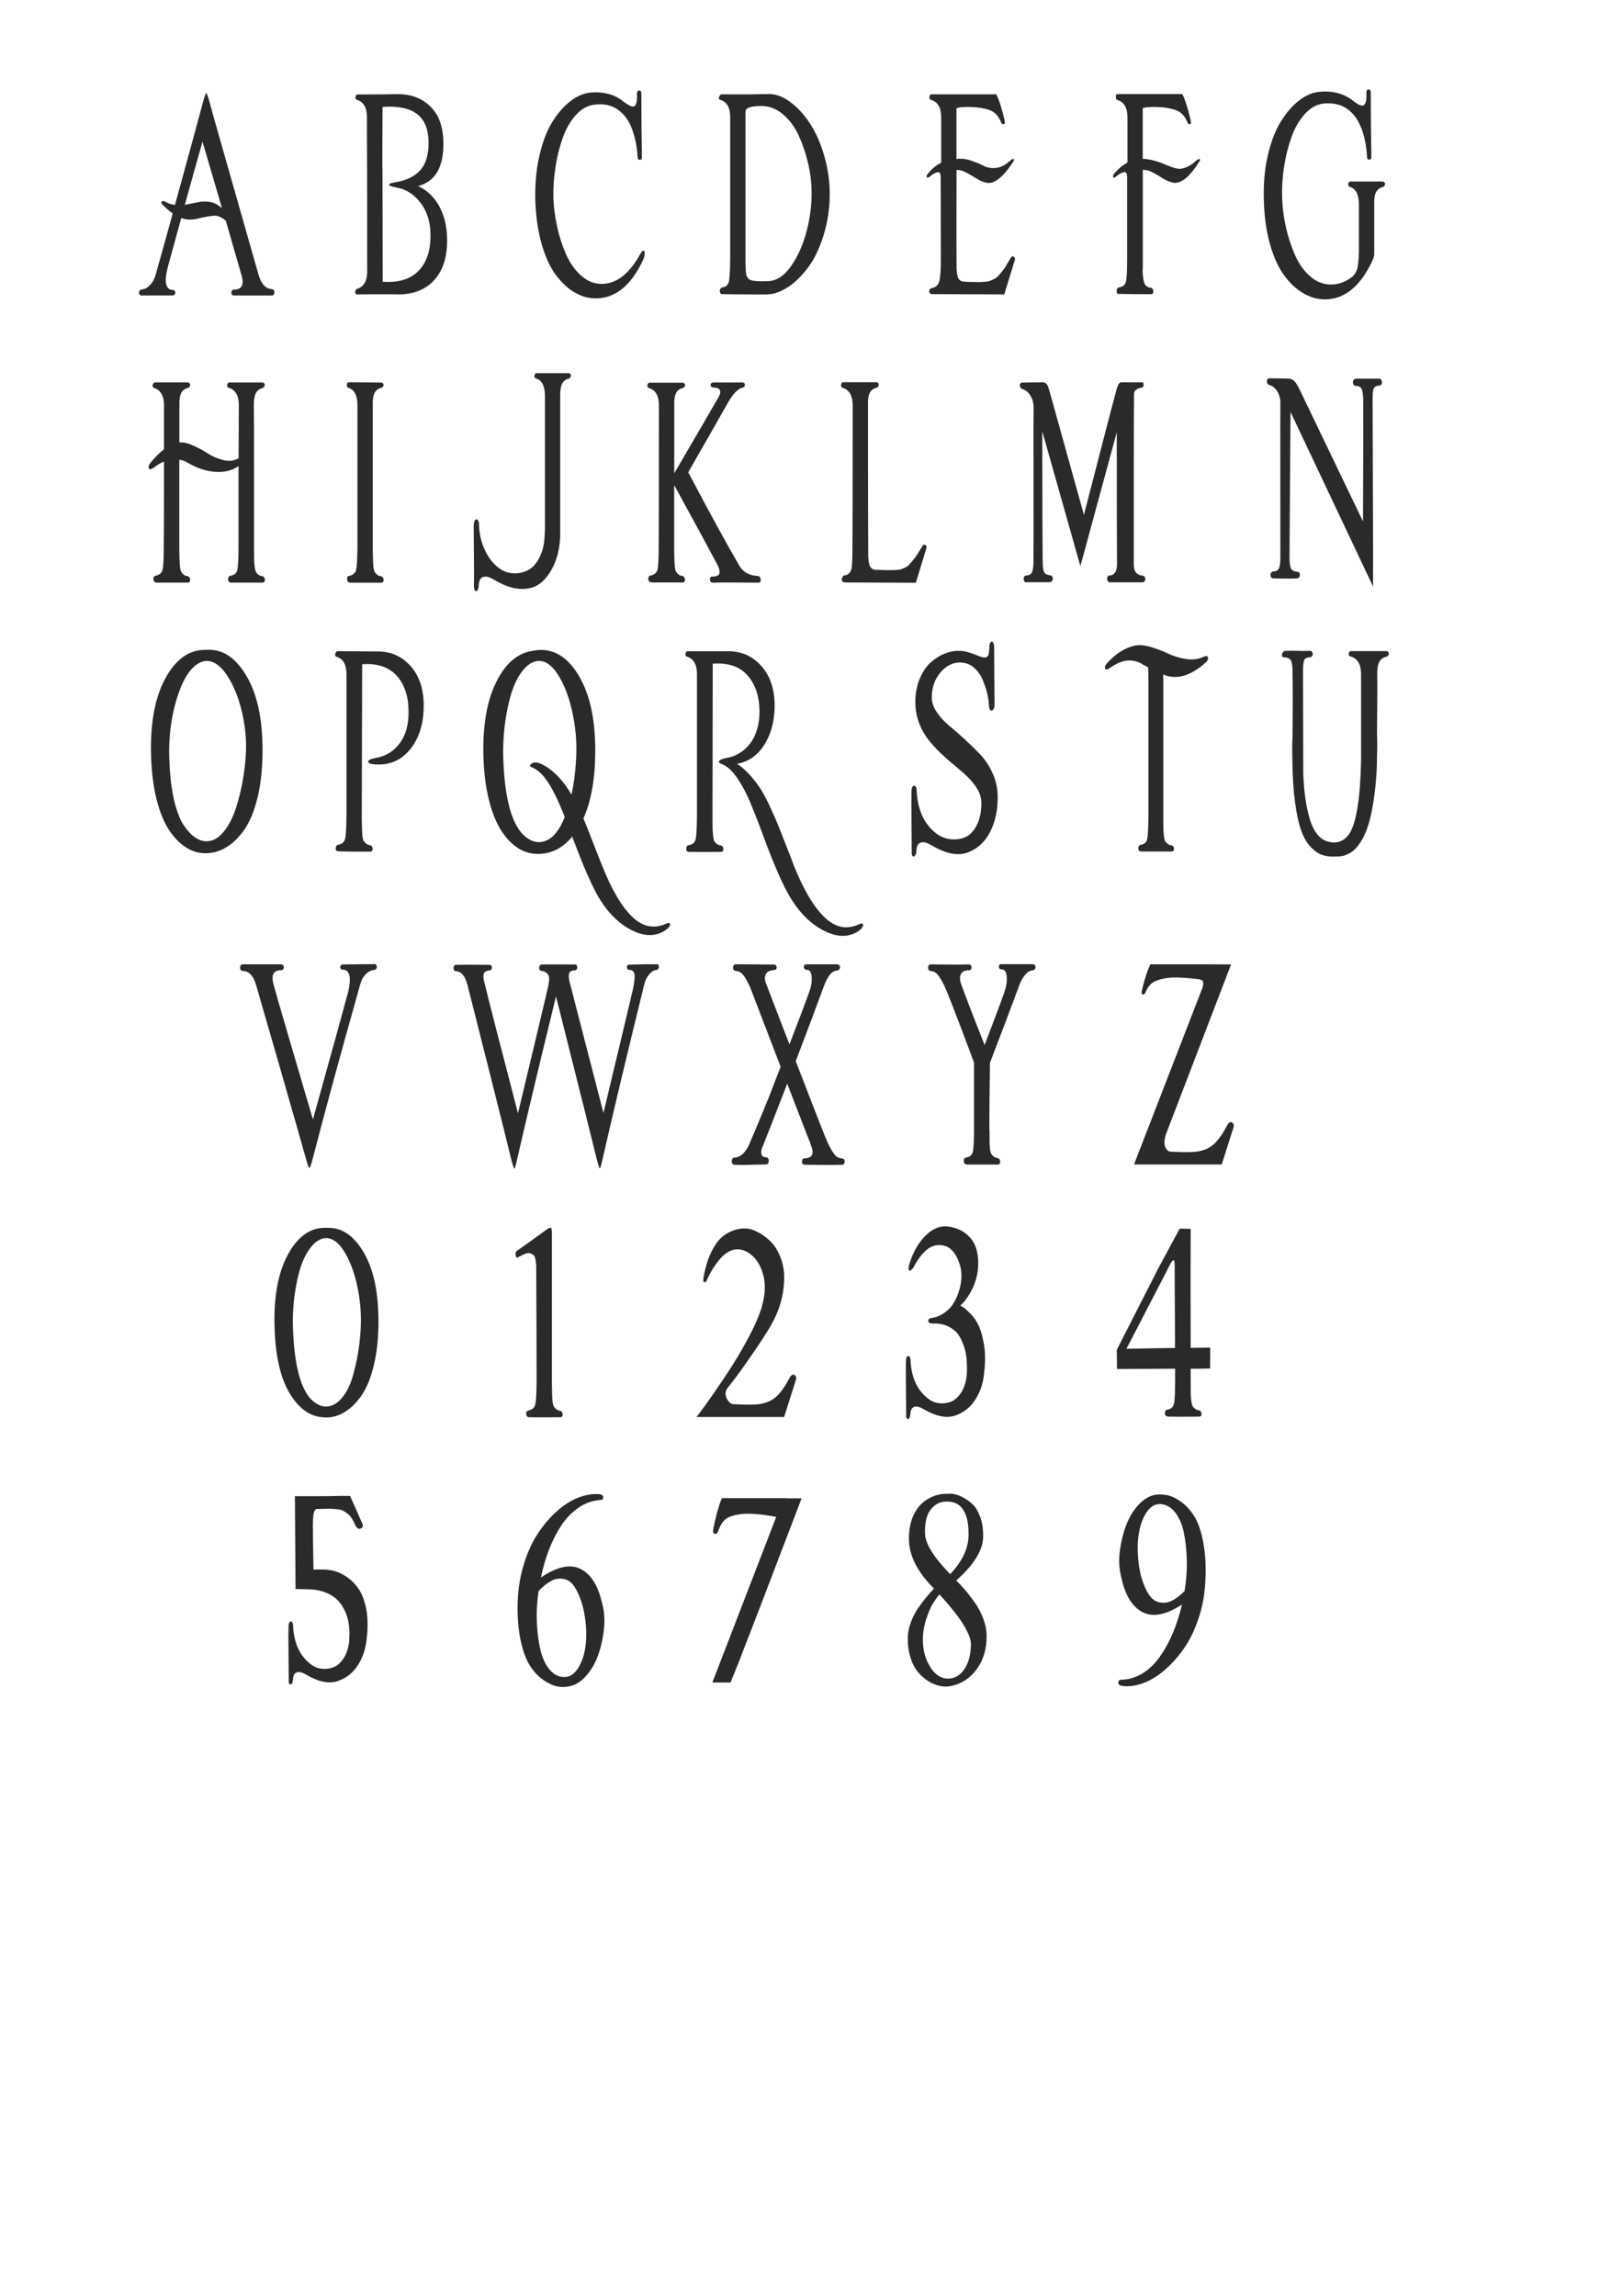 <?xml version="1.0" encoding="UTF-8"?>
<!DOCTYPE svg PUBLIC "-//W3C//DTD SVG 1.1//EN" "http://www.w3.org/Graphics/SVG/1.1/DTD/svg11.dtd">
<!-- Creator: CorelDRAW 2017 -->
<svg xmlns="http://www.w3.org/2000/svg" xml:space="preserve" width="210mm" height="297mm" version="1.1" shape-rendering="geometricPrecision" text-rendering="geometricPrecision" image-rendering="optimizeQuality" fill-rule="evenodd" clip-rule="evenodd"
viewBox="0 0 21000 29700"
 xmlns:xlink="http://www.w3.org/1999/xlink">
 <g id="Layer_x0020_1">
  <path fill="#2B2A29" fill-rule="nonzero" d="M2394 2648c20,-2 53,-8 99,-18 46,-10 83,-16 108,-20 26,-4 58,-4 95,0 37,4 72,14 104,31 20,12 44,29 72,50l-252 -859c-77,271 -153,543 -228,816zm-560 1176c-16,-2 -27,-10 -32,-22 -5,-12 -4,-25 3,-38 7,-13 18,-20 32,-20 36,-2 71,-21 104,-56 34,-35 58,-78 72,-131 52,-182 126,-447 222,-795 -41,-29 -84,-66 -129,-111 -21,-24 -24,-40 -8,-47 11,-5 25,-2 43,7 37,22 79,35 123,40 184,-669 304,-1111 362,-1327 21,-79 36,-119 43,-119 7,0 22,43 46,129 39,146 154,550 343,1212 189,661 285,997 287,1007 34,120 91,182 171,187 23,2 35,17 35,43 0,26 -13,40 -37,40 -61,0 -141,0 -241,0 -100,0 -181,0 -244,0 -16,0 -27,-7 -32,-20 -5,-13 -5,-26 1,-38 6,-12 16,-18 28,-18 100,0 134,-59 102,-176 -25,-86 -94,-325 -206,-715 -55,-48 -108,-70 -158,-65 -32,2 -69,8 -110,16 -41,8 -75,16 -103,23 -28,7 -60,11 -98,11 -37,0 -73,-7 -107,-22 -98,355 -158,573 -179,654 -23,93 -28,163 -15,209 13,46 40,68 79,68 16,0 27,6 33,18 6,12 6,24 0,36 -6,12 -17,18 -31,18 -109,0 -242,0 -399,0z"/>
  <path fill="#2B2A29" fill-rule="nonzero" d="M4949 2171l3 1474c200,14 353,-31 459,-137 106,-105 159,-258 159,-457 2,-168 -40,-309 -125,-422 -85,-114 -190,-182 -315,-203 -66,-12 -97,-25 -94,-40 2,-10 19,-17 51,-22 11,-2 21,-5 32,-7 134,-22 237,-70 311,-146 73,-76 112,-190 115,-343 4,-180 -44,-309 -142,-388 -98,-79 -249,-111 -453,-97 -2,244 -3,507 -3,787zm-201 -485c0,-7 0,-14 0,-22 0,-65 0,-114 0,-147 0,-125 -44,-200 -131,-226 -14,-5 -20,-17 -17,-38 3,-20 12,-31 28,-31 220,0 393,-1 520,-4 175,0 317,55 426,165 109,110 163,268 163,475 2,307 -107,490 -327,550 112,50 202,135 269,253 67,119 102,258 106,419 5,230 -48,409 -161,537 -112,128 -270,192 -474,192 -34,-2 -121,-3 -262,-2 -141,1 -230,2 -268,2 -16,0 -24,-11 -23,-32 1,-22 8,-35 23,-40 87,-26 131,-102 131,-226 0,-920 -1,-1529 -3,-1826z"/>
  <path fill="#2B2A29" fill-rule="nonzero" d="M8175 1663c-4,-7 -6,-14 -8,-22 -41,-98 -101,-174 -181,-228 -79,-54 -178,-74 -296,-59 -87,10 -167,54 -238,133 -71,79 -128,177 -170,295 -42,117 -74,244 -95,381 -21,137 -30,271 -27,403 5,117 21,238 48,363 27,125 65,243 114,356 49,113 113,205 193,277 79,72 167,109 264,111 193,2 362,-127 506,-388 27,-46 45,-55 54,-29 7,29 1,65 -19,108 -155,331 -359,496 -611,496 -93,0 -183,-25 -269,-74 -87,-49 -167,-123 -242,-221 -75,-98 -137,-229 -185,-392 -48,-163 -77,-349 -86,-557 -7,-213 9,-410 50,-591 40,-181 96,-329 167,-444 71,-115 151,-206 238,-273 87,-67 176,-104 265,-111 171,-14 315,28 431,126 37,26 68,44 91,52 23,8 40,5 50,-11 10,-16 17,-35 20,-58 4,-23 4,-56 3,-99 0,-14 4,-25 13,-31 9,-6 18,-7 28,-2 10,5 15,13 15,25 0,264 3,543 8,838 0,12 -4,21 -13,27 -9,6 -18,6 -28,0 -10,-6 -15,-16 -15,-31 -7,-134 -32,-258 -75,-370z"/>
  <path fill="#2B2A29" fill-rule="nonzero" d="M9646 1494c0,7 0,14 0,22 0,101 0,398 0,893 0,495 0,806 0,933 0,72 1,114 3,126 0,7 0,16 0,25 2,70 21,112 59,128 37,16 116,21 236,16 105,-5 202,-68 289,-191 87,-122 154,-270 201,-444 46,-174 69,-345 67,-512 0,-120 -14,-243 -43,-369 -29,-126 -68,-245 -119,-358 -51,-113 -118,-206 -202,-279 -84,-73 -177,-111 -279,-113 -129,0 -198,19 -209,58 0,7 -1,13 -3,18l0 4c0,17 0,31 0,43zm-297 2312c-14,0 -25,-7 -31,-20 -6,-13 -7,-27 -1,-41 5,-14 13,-23 24,-25 50,-7 80,-32 90,-76 10,-43 16,-146 17,-309 0,-297 0,-904 0,-1819 0,-125 -44,-200 -131,-226 -18,-5 -21,-20 -8,-47 7,-14 17,-22 29,-22 70,0 142,0 217,0 75,0 127,0 155,0 86,-2 167,-4 244,-4 89,0 180,35 273,104 93,70 177,161 252,275 75,114 136,250 183,410 47,159 72,323 74,491 0,192 -26,372 -78,541 -52,169 -118,309 -200,419 -81,110 -170,197 -265,259 -96,62 -188,93 -277,93 -48,0 -104,0 -169,0 -9,2 -18,2 -27,0 -114,0 -238,-1 -372,-4z"/>
  <path fill="#2B2A29" fill-rule="nonzero" d="M12059 3805c-14,0 -25,-6 -31,-18 -6,-12 -7,-24 -1,-36 5,-12 13,-19 24,-22 54,-10 87,-39 102,-88 14,-49 21,-150 21,-304 0,-101 0,-280 -1,-539 -1,-259 -1,-422 -1,-489 0,-31 -3,-53 -8,-67 -5,-13 -20,-17 -44,-11 -24,6 -58,27 -103,63 -9,5 -16,6 -20,4 -4,-2 -7,-8 -7,-18 0,-10 4,-18 11,-25 46,-62 105,-113 177,-151 0,-204 0,-399 0,-586 0,-125 -44,-200 -131,-226 -16,-5 -23,-18 -21,-40 2,-22 11,-32 27,-32l838 0c36,70 71,181 107,334 7,31 4,49 -11,52 -14,4 -26,-5 -35,-27 -29,-67 -66,-113 -112,-138 -46,-25 -113,-43 -201,-52 -62,-5 -113,-7 -153,-5 -39,1 -68,4 -86,9l-24 7 0 658c57,-10 118,-4 183,18 65,22 120,44 165,68 45,24 97,34 158,29 61,-5 121,-34 179,-86 37,-34 57,-40 59,-18 0,5 -4,13 -11,25 -68,103 -130,176 -186,219 -56,43 -107,61 -153,52 -46,-8 -87,-25 -125,-49 -37,-24 -81,-50 -130,-77 -49,-28 -95,-41 -138,-41 -2,616 -2,1038 0,1265 2,72 11,120 27,144 16,24 39,36 70,36 9,0 22,1 40,4 54,0 92,1 116,2 24,1 54,1 90,-2 36,-2 60,-5 74,-9 13,-4 33,-11 58,-23 25,-12 43,-24 55,-36 12,-12 29,-31 51,-58 22,-26 42,-53 58,-81 16,-28 38,-64 67,-110 9,-14 21,-17 35,-9 14,8 18,25 11,49 -16,53 -35,116 -58,189 -22,73 -41,132 -55,178l-21 72c-471,-2 -783,-4 -935,-4z"/>
  <path fill="#2B2A29" fill-rule="nonzero" d="M14481 3805c-23,0 -34,-13 -33,-40 1,-26 11,-42 31,-47 50,-7 80,-32 90,-76 10,-43 15,-146 15,-309 0,-46 0,-98 0,-158 0,-86 0,-229 0,-428 0,-199 0,-345 0,-439 0,-31 -3,-53 -9,-67 -6,-13 -21,-17 -44,-11 -23,6 -58,27 -104,63 -7,7 -13,9 -19,5 -5,-4 -7,-9 -5,-16 -2,-10 1,-19 8,-29 48,-60 107,-110 177,-151 0,-206 0,-401 0,-586 0,-122 -44,-197 -131,-223 -14,-5 -21,-18 -19,-40 -2,-24 6,-36 24,-36l836 0c36,70 71,181 107,334 4,10 5,19 5,29 0,19 -6,28 -19,27 -13,-1 -22,-11 -29,-31 -29,-65 -66,-110 -112,-135 -46,-25 -113,-43 -201,-52 -62,-5 -113,-7 -153,-5 -39,1 -67,4 -83,9l-27 4 0 658c2,0 4,0 8,0 86,5 177,28 274,70 97,42 166,62 208,59 68,-10 133,-43 195,-101 36,-29 54,-34 56,-14 0,7 -4,16 -11,25 -66,103 -127,176 -183,219 -56,43 -107,60 -153,50 -46,-10 -87,-26 -125,-50 -37,-24 -81,-50 -130,-77 -49,-28 -95,-40 -138,-38l0 1255c0,19 -1,38 -3,58 4,74 12,127 25,158 13,31 41,49 82,54 13,2 21,10 27,23 5,13 6,26 3,40 -4,13 -13,20 -27,20 -173,0 -311,-1 -412,-4z"/>
  <path fill="#2B2A29" fill-rule="nonzero" d="M17505 3574c29,-29 48,-64 58,-104 10,-41 17,-108 20,-201 0,-2 0,-5 0,-7 0,-285 0,-490 0,-615 0,-129 -39,-206 -118,-230 -16,-5 -23,-17 -20,-38 3,-20 12,-31 28,-31 71,0 147,0 226,0 79,0 141,0 183,0 18,0 29,5 35,16 5,11 5,22 -1,34 -6,12 -15,19 -25,22 -39,10 -68,31 -86,65 -18,34 -26,86 -24,158l0 633c2,26 -6,59 -24,97 -155,333 -361,500 -616,500 -93,0 -183,-25 -272,-76 -88,-50 -170,-125 -245,-223 -75,-98 -137,-230 -186,-395 -49,-165 -77,-352 -84,-561 -9,-216 7,-415 48,-597 41,-182 98,-331 170,-448 72,-116 152,-208 240,-275 87,-67 177,-104 268,-111 171,-14 316,26 434,122 37,29 68,47 91,54 23,7 40,4 51,-11 11,-14 18,-34 21,-58 4,-24 4,-58 3,-101 0,-14 4,-25 13,-31 9,-6 18,-7 28,-2 10,5 15,14 15,29 0,264 3,544 8,841 0,14 -4,25 -13,31 -9,6 -18,6 -28,0 -10,-6 -15,-16 -15,-31 -7,-137 -32,-262 -75,-377 -4,-7 -7,-14 -11,-22 -39,-98 -99,-174 -179,-228 -80,-54 -180,-75 -300,-63 -87,10 -167,55 -240,135 -72,80 -130,180 -173,300 -43,120 -75,248 -96,385 -21,137 -29,271 -24,403 4,122 19,246 47,370 28,125 66,244 115,358 49,114 114,207 194,279 80,72 170,109 268,111 104,2 201,-34 292,-108z"/>
  <path fill="#2B2A29" fill-rule="nonzero" d="M2022 7535c-16,0 -27,-7 -32,-22 -5,-14 -6,-29 -1,-43 4,-14 13,-22 25,-22 50,-10 80,-36 90,-79 10,-43 15,-146 15,-309 2,-132 3,-495 3,-1089 -43,17 -84,41 -123,72 -41,31 -66,36 -74,14 -8,-22 5,-52 39,-90 55,-65 108,-116 158,-155 0,-264 0,-453 0,-568 0,-125 -44,-200 -131,-226 -9,-5 -14,-13 -16,-23 -2,-11 1,-22 8,-32 7,-11 15,-16 24,-16 71,0 148,0 229,0 81,0 143,0 186,0 18,0 29,5 35,16 5,11 5,22 -1,34 -6,12 -15,19 -25,22 -39,10 -68,31 -86,65 -18,34 -26,86 -24,158 0,77 0,237 0,482 50,-5 110,9 181,41 71,32 134,67 191,104 57,37 123,65 197,83 74,18 140,10 197,-23 2,-316 3,-545 3,-687 0,-125 -44,-200 -131,-226 -11,-2 -17,-9 -19,-20 -2,-11 0,-22 5,-32 5,-11 13,-16 24,-16 71,0 148,0 230,0 82,0 145,0 187,0 20,0 32,5 36,16 4,11 4,22 -1,34 -5,12 -13,19 -24,22 -39,10 -68,31 -86,65 -18,34 -27,86 -27,158 2,103 3,401 3,895 0,494 0,804 0,931 0,10 0,23 0,40 0,60 0,103 1,129 1,26 3,56 7,90 4,34 9,57 16,70 7,13 17,25 31,36 13,11 31,17 52,20 13,2 22,10 28,23 6,13 7,26 3,40 -4,13 -14,20 -28,20 -184,0 -320,0 -410,0 -14,0 -25,-7 -31,-22 -6,-14 -7,-29 -1,-43 5,-14 13,-22 24,-22 52,-10 83,-36 92,-79 10,-43 15,-146 15,-309 0,-125 0,-469 0,-1032 -84,58 -184,82 -301,74 -117,-8 -235,-47 -355,-117 -34,-22 -71,-35 -110,-40 0,671 0,1045 0,1122 0,10 0,23 0,40 2,60 3,103 3,129 0,26 2,56 5,90 4,34 9,57 17,70 8,13 19,25 32,36 13,11 30,17 50,20 13,2 22,10 28,23 6,13 7,26 3,40 -4,13 -13,20 -25,20 -184,0 -320,0 -410,0z"/>
  <path fill="#2B2A29" fill-rule="nonzero" d="M4527 7537c-14,0 -25,-7 -31,-22 -6,-14 -7,-29 -3,-43 4,-14 13,-22 25,-22 50,-10 80,-36 90,-79 10,-43 16,-146 17,-309 0,-297 0,-904 0,-1819 0,-127 -39,-203 -118,-226 -14,-5 -21,-18 -19,-40 2,-22 11,-32 27,-32 71,0 147,1 226,2 79,1 141,2 183,2 18,0 29,5 35,16 5,11 5,22 -1,32 -6,11 -15,17 -25,20 -39,10 -68,31 -86,65 -18,34 -26,87 -24,162 0,101 0,398 0,893 0,495 0,806 0,933 0,10 0,23 0,40 2,60 3,103 3,129 0,26 2,56 5,90 4,34 9,57 17,70 8,13 19,25 32,36 13,11 30,17 50,20 13,2 22,10 28,23 6,13 7,26 3,40 -4,13 -13,20 -25,20 -184,0 -320,0 -410,0z"/>
  <path fill="#2B2A29" fill-rule="nonzero" d="M6197 6784c5,122 30,232 75,329 45,97 105,176 182,235 55,41 116,64 183,68 67,5 131,-8 191,-38 61,-30 112,-86 154,-169 42,-83 64,-184 66,-304 0,-14 1,-28 3,-40 0,-410 0,-991 0,-1744 0,-127 -39,-203 -118,-226 -14,-2 -20,-14 -17,-36 3,-22 11,-32 25,-32 71,0 146,0 225,0 79,0 139,0 182,0 18,0 29,5 35,16 5,11 5,22 -1,34 -6,12 -15,19 -25,22 -39,10 -67,31 -84,65 -17,34 -25,86 -25,158 0,101 0,391 0,872 0,481 0,783 0,908 0,14 0,29 0,43 -5,122 -28,233 -68,333 -40,99 -95,182 -163,246 -69,65 -158,96 -266,95 -109,-1 -229,-41 -359,-120 -61,-36 -108,-47 -143,-34 -35,13 -53,51 -55,113 0,24 -5,43 -16,58 -11,14 -21,17 -31,7 -10,-10 -15,-30 -15,-61 2,-89 2,-224 0,-406 -2,-182 -3,-309 -3,-381 2,-31 8,-53 19,-67 11,-13 21,-14 32,-2 11,12 17,31 19,58z"/>
  <path fill="#2B2A29" fill-rule="nonzero" d="M8425 7531c-16,0 -27,-7 -33,-22 -6,-14 -7,-28 -1,-41 5,-13 14,-21 27,-23 50,-10 80,-36 90,-79 10,-43 15,-146 15,-309 2,-297 3,-901 3,-1812 0,-125 -44,-200 -131,-226 -9,-2 -15,-10 -17,-22 -3,-12 -1,-23 5,-32 6,-10 15,-14 25,-14 71,0 148,0 230,0 82,0 145,0 187,0 18,0 29,5 35,16 5,11 5,22 -1,32 -6,11 -14,17 -23,20 -41,10 -71,31 -88,65 -18,34 -26,86 -24,158 0,103 0,397 0,881 375,-642 566,-971 573,-985 45,-81 22,-123 -67,-126 -14,0 -25,-5 -31,-16 -6,-11 -6,-22 0,-32 6,-11 17,-16 33,-16 89,0 212,0 370,0 16,0 27,5 32,14 5,10 6,20 1,31 -4,11 -12,17 -23,20 -62,12 -129,80 -198,205 -89,158 -259,455 -509,892 284,537 504,940 661,1208 48,81 126,126 233,133 27,0 41,16 43,47 4,24 -5,37 -27,40 -2,0 -4,0 -5,0 -61,0 -157,-1 -289,-2 -132,-1 -230,-1 -295,2 -27,0 -40,-16 -40,-47 0,-22 10,-32 29,-32 55,0 87,-14 94,-43 7,-29 -5,-72 -37,-129 -73,-139 -249,-464 -528,-974 -7,-12 -14,-24 -21,-36 0,127 0,283 0,467 0,185 0,294 0,327 0,7 0,19 0,36 2,60 3,103 3,129 0,26 2,56 5,90 4,34 9,57 17,70 8,13 19,25 32,36 13,11 31,17 52,20 11,2 19,10 25,23 6,13 8,26 4,40 -4,13 -13,20 -27,20 -184,0 -320,0 -410,0z"/>
  <path fill="#2B2A29" fill-rule="nonzero" d="M10925 7533c-16,0 -26,-8 -31,-23 -4,-16 -2,-29 7,-41 5,-14 13,-23 24,-25 52,-7 83,-38 94,-93 7,-36 11,-132 11,-288 2,-297 3,-902 3,-1816 0,-127 -43,-204 -129,-230 -16,-5 -23,-18 -21,-40 2,-22 11,-32 27,-32 70,0 146,0 230,0 84,0 148,0 193,0 18,0 29,5 33,16 4,11 4,22 -1,34 -5,12 -13,19 -24,22 -34,7 -60,24 -78,50 -18,26 -29,65 -32,115 0,1124 1,1793 3,2006 2,74 11,123 27,146 16,23 38,35 67,38 11,0 25,0 43,0 54,2 92,4 115,4 23,0 53,-1 90,-2 37,-1 61,-4 74,-7 12,-4 32,-11 58,-23 26,-12 44,-25 55,-38 11,-13 27,-33 50,-59 22,-26 42,-53 58,-79 16,-26 38,-62 67,-108 9,-14 21,-17 35,-9 14,8 18,25 11,49l-134 439c-462,-2 -769,-4 -921,-4z"/>
  <path fill="#2B2A29" fill-rule="nonzero" d="M13283 7535c-16,0 -27,-7 -33,-22 -6,-14 -7,-29 -1,-45 5,-16 14,-23 27,-23 36,0 61,-13 75,-38 14,-25 21,-75 21,-149 2,-89 2,-434 1,-1037 -1,-603 0,-919 1,-947 0,-60 -14,-113 -43,-158 -29,-46 -63,-73 -104,-83 -12,-5 -21,-14 -27,-27 -5,-13 -6,-26 -1,-38 4,-12 12,-18 23,-18 68,-2 159,-4 273,-4 18,0 33,7 44,20 12,13 20,26 24,40 4,13 12,39 23,77l439 1578c225,-875 366,-1416 423,-1625 11,-36 21,-60 29,-72 9,-12 21,-18 37,-18 52,0 101,0 149,0 47,0 85,0 114,0 14,0 21,11 20,32 -1,22 -8,34 -20,36 -70,10 -104,38 -104,86 -2,139 -3,496 -3,1071 0,575 0,953 0,1132 0,91 39,139 118,144 13,2 21,11 27,25 5,14 5,28 -1,41 -6,13 -17,20 -33,20 -61,0 -130,0 -209,0 -79,0 -151,0 -217,0 -11,0 -19,-7 -24,-22 -5,-14 -6,-29 -3,-43 4,-14 11,-22 21,-22 71,-2 106,-54 104,-155 -2,-158 -3,-725 -3,-1700l-471 1733 -493 -1744c0,856 2,1414 5,1675 0,74 6,123 19,147 12,24 39,37 80,40 14,2 24,11 29,25 5,14 4,29 -3,43 -7,14 -19,22 -35,22 -37,0 -87,0 -150,0 -62,0 -112,0 -150,0z"/>
  <path fill="#2B2A29" fill-rule="nonzero" d="M17843 4898c16,0 27,7 33,22 6,14 7,29 1,45 -5,16 -15,23 -29,23 -36,2 -59,13 -71,32 -12,19 -17,66 -17,140 0,122 1,430 3,924 2,494 3,805 3,935l0 4 0 564 -1068 -2258 -13 1877c0,74 7,124 20,149 13,25 40,39 79,41 14,0 25,7 31,22 6,14 6,29 -1,43 -7,14 -19,22 -35,22 -37,2 -87,3 -150,2 -62,-1 -112,-2 -150,-2 -18,0 -30,-7 -36,-22 -6,-14 -6,-29 0,-43 6,-14 16,-23 28,-25 36,0 61,-12 75,-36 14,-24 21,-74 21,-151 0,-89 0,-434 -1,-1037 -1,-603 0,-919 1,-947 2,-60 -12,-113 -40,-158 -29,-46 -63,-73 -104,-83 -12,-5 -21,-14 -27,-27 -5,-13 -6,-26 -1,-38 4,-12 12,-19 23,-22 59,0 141,1 246,4 34,0 61,10 82,31 21,20 46,62 76,124 137,285 409,850 814,1693 4,-832 4,-1354 3,-1567 -2,-74 -9,-124 -21,-149 -13,-25 -39,-38 -80,-38 -14,-2 -24,-11 -29,-25 -5,-14 -5,-29 1,-43 6,-14 17,-23 33,-25 41,0 94,0 159,0 65,0 113,0 143,0z"/>
  <path fill="#2B2A29" fill-rule="nonzero" d="M2355 10642c104,165 212,246 324,241 79,-2 150,-44 216,-124 65,-80 117,-181 157,-302 39,-121 70,-246 92,-376 22,-129 35,-254 39,-374 5,-168 -14,-341 -58,-519 -44,-179 -106,-329 -187,-451 -81,-122 -168,-185 -261,-187 -7,0 -14,0 -21,0 -130,22 -239,144 -327,367 -2,7 -5,18 -11,32 -11,34 -21,61 -29,83 -75,247 -108,505 -99,773 11,369 66,648 166,838zm329 -2236c2,0 4,0 8,0 198,-5 365,110 501,345 136,235 204,552 204,953 0,228 -21,430 -63,606 -42,176 -99,316 -170,419 -71,103 -150,180 -236,232 -86,52 -177,77 -273,77 -2,0 -4,0 -8,0 -87,-2 -170,-29 -249,-81 -79,-52 -150,-126 -214,-225 -64,-98 -116,-227 -157,-386 -40,-159 -64,-341 -71,-545 -16,-424 44,-763 179,-1017 136,-254 311,-380 525,-377 7,0 15,0 24,0z"/>
  <path fill="#2B2A29" fill-rule="nonzero" d="M4376 11012c-23,0 -34,-13 -32,-40 2,-26 12,-41 32,-43 50,-10 80,-36 90,-79 10,-43 16,-146 17,-309 0,-297 0,-904 0,-1819 0,-125 -43,-200 -129,-226 -11,-2 -17,-10 -17,-22 -1,-12 2,-23 9,-34 7,-11 16,-16 27,-16 55,0 137,1 244,2 107,1 195,2 265,2 175,-2 320,62 435,194 115,132 170,309 165,532 -5,235 -70,422 -193,561 -123,139 -283,195 -479,169 -30,-5 -46,-16 -46,-32 0,-19 33,-35 99,-47 129,-22 232,-86 311,-192 79,-107 116,-246 112,-419 -2,-192 -54,-343 -155,-455 -102,-111 -250,-160 -445,-146l-5 1956c0,10 0,23 0,40 2,60 3,103 3,129 0,26 2,57 5,92 4,35 9,58 17,70 8,12 19,23 32,34 13,11 30,17 50,20 13,2 22,10 28,23 6,13 7,26 3,40 -4,13 -13,20 -25,20 -129,2 -268,1 -418,-4z"/>
  <path fill="#2B2A29" fill-rule="nonzero" d="M7548 10585c32,77 77,190 135,340 58,150 96,246 114,289 123,307 253,524 388,651 136,127 281,155 437,83 29,-14 45,-11 48,11 2,19 -17,43 -56,72 -121,84 -262,87 -423,11 -161,-77 -299,-205 -415,-385 -45,-70 -91,-157 -139,-262 -48,-105 -86,-192 -112,-259 -27,-67 -67,-171 -121,-313 -125,151 -274,225 -447,223 -2,0 -4,0 -8,0 -87,0 -171,-26 -250,-77 -79,-52 -151,-126 -214,-225 -63,-98 -116,-228 -157,-388 -41,-161 -65,-343 -72,-546 -14,-405 40,-732 162,-981 122,-249 283,-386 483,-410 29,-7 60,-11 94,-11 200,-2 368,114 503,349 136,235 204,552 204,953 0,357 -51,650 -153,877zm-153 -306c36,-168 56,-344 62,-528 5,-170 -11,-347 -50,-530 -38,-183 -96,-340 -174,-471 -78,-131 -162,-197 -253,-200 -9,0 -17,0 -24,0 -79,12 -148,61 -209,146 -61,85 -108,189 -142,311 -34,122 -59,250 -75,385 -16,134 -22,265 -19,392 14,484 90,811 228,981 77,89 157,132 241,129 134,-5 243,-113 327,-324 -71,-185 -141,-331 -210,-440 -69,-109 -143,-178 -224,-207 -18,-7 -20,-19 -5,-36 36,-38 99,-30 190,25 123,74 236,197 337,367z"/>
  <path fill="#2B2A29" fill-rule="nonzero" d="M8911 11020c-23,-2 -34,-17 -32,-43 2,-26 13,-41 32,-43 50,-7 80,-33 90,-77 10,-44 16,-148 17,-311 0,-300 0,-908 0,-1826 0,-125 -44,-200 -131,-226 -14,-5 -20,-17 -17,-38 3,-20 12,-31 28,-31 150,0 322,0 517,0 177,-2 323,62 439,194 116,132 172,309 169,532 -5,194 -51,358 -138,491 -87,133 -202,213 -347,239 57,38 112,87 166,147 54,60 99,119 137,178 37,59 79,136 123,232 45,96 79,175 104,237 25,62 60,152 106,268 46,116 79,203 100,261 127,314 260,536 399,667 139,131 288,159 447,84 30,-14 46,-11 48,11 2,19 -16,44 -54,76 -125,84 -270,86 -435,7 -165,-79 -307,-210 -424,-392 -64,-98 -129,-225 -195,-379 -66,-155 -125,-303 -177,-446 -52,-143 -106,-282 -162,-419 -56,-137 -117,-253 -183,-349 -66,-96 -135,-157 -206,-183 -30,-12 -38,-25 -24,-40 13,-14 44,-26 94,-36 127,-22 230,-86 309,-194 79,-108 118,-248 116,-421 -4,-192 -57,-344 -159,-457 -103,-113 -251,-162 -446,-147l-3 1966c0,10 0,23 0,40 0,60 0,103 1,129 1,26 3,57 7,92 4,35 9,58 16,70 7,12 17,23 31,34 13,11 31,17 52,20 12,2 22,11 28,25 6,14 7,28 3,40 -4,12 -14,18 -28,18 -129,2 -268,2 -418,0z"/>
  <path fill="#2B2A29" fill-rule="nonzero" d="M11860 10225c13,252 97,437 254,557 54,41 113,65 179,74 66,8 129,1 190,-23 61,-24 112,-75 153,-153 41,-78 62,-176 62,-293 0,-60 -16,-117 -48,-173 -32,-55 -73,-107 -123,-156 -50,-49 -106,-99 -167,-149 -62,-50 -123,-104 -185,-162 -62,-58 -117,-119 -167,-183 -50,-65 -90,-140 -121,-225 -30,-85 -45,-177 -43,-275 2,-105 21,-201 58,-288 37,-86 83,-155 139,-205 56,-50 116,-89 181,-115 64,-26 128,-38 190,-36 41,0 84,7 130,22 46,14 82,28 110,40 28,12 54,20 79,23 25,4 43,-5 54,-25 11,-20 16,-56 16,-106 0,-29 5,-50 15,-63 10,-13 20,-14 31,-2 11,12 16,35 16,68 0,36 2,284 5,744 0,24 -6,43 -17,58 -12,14 -23,17 -35,9 -12,-8 -18,-28 -20,-59 -2,-50 -9,-104 -23,-160 -13,-56 -33,-115 -59,-176 -26,-61 -63,-113 -111,-155 -48,-42 -104,-64 -169,-67 -100,-5 -188,38 -265,128 -77,90 -114,200 -112,329 0,60 21,122 64,185 43,64 96,121 158,173 62,52 130,111 204,178 73,67 141,134 204,200 62,66 115,147 158,243 43,96 64,197 64,302 2,168 -30,318 -96,449 -66,132 -163,222 -291,270 -128,48 -284,17 -470,-93 -59,-36 -106,-47 -141,-34 -35,13 -53,51 -55,113 0,22 -5,40 -16,54 -11,14 -21,17 -31,7 -10,-10 -14,-30 -12,-61 0,-86 -1,-219 -3,-399 -2,-180 -2,-304 0,-374 0,-34 5,-56 16,-68 11,-12 22,-13 33,-2 12,11 17,29 17,56z"/>
  <path fill="#2B2A29" fill-rule="nonzero" d="M14379 8629c-45,34 -71,40 -80,20 -9,-20 5,-50 43,-88 102,-110 215,-180 340,-209 59,-12 129,-6 209,18 80,24 154,52 220,84 66,32 142,56 228,70 86,14 162,6 228,-25 37,-19 59,-16 64,11 5,22 -14,50 -59,86 -98,81 -191,132 -279,151 -87,19 -168,12 -241,-22 -2,19 -2,40 0,61 0,98 0,388 0,868 0,481 0,783 0,908 0,7 0,19 0,36 0,60 0,102 1,128 1,25 3,55 7,88 4,34 9,56 16,68 7,12 17,23 31,34 13,11 30,17 50,20 13,2 22,10 28,22 6,12 7,25 3,38 -4,13 -14,20 -28,20 -177,0 -309,0 -396,0 -14,0 -25,-7 -31,-20 -6,-13 -7,-27 -1,-41 5,-14 13,-23 24,-25 50,-7 79,-32 88,-74 9,-42 14,-142 16,-300 0,-290 0,-880 0,-1769 0,-77 -2,-128 -5,-155 -11,-5 -26,-13 -46,-23 -20,-11 -32,-19 -37,-23 -125,-67 -255,-53 -391,43z"/>
  <path fill="#2B2A29" fill-rule="nonzero" d="M16721 9798c-2,-103 -1,-193 3,-270 4,-369 4,-647 0,-834 0,-77 -7,-127 -21,-151 -14,-24 -43,-37 -86,-40 -25,0 -34,-14 -27,-43 5,-26 22,-40 51,-40 45,-2 96,-2 155,0 59,2 108,2 147,0 27,0 41,13 43,40 -2,24 -13,38 -32,43 -38,0 -62,10 -75,29 -12,19 -19,67 -19,144 0,93 1,539 3,1337 5,117 14,222 27,315 13,92 32,182 58,270 26,87 62,157 108,209 46,52 102,81 166,88 11,2 22,4 35,4l3 0c77,0 141,-35 193,-104 95,-137 147,-453 158,-949 0,-10 0,-385 0,-1125 0,-127 -46,-204 -139,-230 -11,-2 -17,-9 -20,-20 -3,-11 -1,-22 5,-32 6,-11 15,-16 25,-16 77,0 159,0 246,0 87,0 154,0 201,0 20,0 32,5 37,16 5,11 5,22 -1,34 -6,12 -15,19 -25,22 -43,10 -74,31 -92,65 -19,34 -28,86 -28,158 2,93 2,229 0,408 -2,179 -3,298 -3,358 2,43 3,89 3,137 0,60 -1,117 -3,173 0,72 -2,134 -5,187 -9,146 -23,278 -42,395 -19,117 -40,214 -63,289 -23,76 -51,141 -83,196 -32,55 -62,96 -91,124 -29,28 -60,49 -95,65 -35,16 -63,25 -86,27 -22,2 -48,4 -76,4 -2,0 -4,0 -8,0 -61,2 -115,-5 -163,-22 -48,-17 -97,-51 -146,-102 -49,-52 -90,-122 -122,-210 -32,-89 -59,-210 -80,-365 -21,-155 -33,-336 -35,-545 0,-12 0,-24 0,-36z"/>
  <path fill="#2B2A29" fill-rule="nonzero" d="M4838 12469c16,0 27,7 33,20 6,13 6,26 -1,40 -7,13 -19,20 -35,20 -36,2 -71,21 -104,56 -34,35 -58,80 -72,135 -255,906 -460,1656 -613,2251 -21,79 -36,119 -43,119 -7,0 -22,-42 -46,-126 -41,-149 -158,-556 -349,-1222 -192,-666 -290,-1004 -293,-1014 -34,-122 -91,-185 -171,-187 -25,-2 -37,-17 -37,-45 0,-28 13,-41 40,-41 61,0 141,0 242,0 101,0 183,0 248,0 14,0 25,7 31,20 6,13 6,26 0,38 -6,12 -17,18 -31,18 -98,0 -131,60 -99,180 20,74 72,258 158,550 86,292 166,566 241,820l112 381c262,-942 415,-1494 458,-1657 21,-96 25,-167 12,-212 -13,-46 -40,-68 -79,-68 -16,0 -27,-5 -33,-16 -6,-11 -6,-22 0,-34 6,-12 17,-18 31,-18 171,-2 305,-4 402,-4z"/>
  <path fill="#2B2A29" fill-rule="nonzero" d="M8493 12472c14,0 24,6 29,18 5,12 5,25 -1,38 -6,13 -17,20 -31,20 -30,2 -61,22 -91,58 -30,36 -52,80 -64,133 -223,908 -403,1660 -538,2254 -18,81 -30,122 -36,122 -6,0 -20,-43 -42,-129 -21,-91 -196,-790 -525,-2096 -229,937 -396,1639 -503,2107 -18,81 -30,122 -36,122 -6,0 -20,-43 -42,-129 -36,-149 -137,-556 -305,-1222 -168,-666 -254,-1005 -257,-1017 -29,-120 -79,-182 -150,-187 -21,0 -32,-14 -32,-41 0,-28 12,-41 35,-41 54,-2 125,-3 213,-2 88,1 160,2 216,2 14,0 24,6 28,18 4,12 4,24 -1,36 -5,12 -13,18 -24,18 -46,2 -73,20 -79,52 -6,32 0,75 17,128 39,168 182,724 428,1668 218,-908 345,-1444 383,-1607 13,-55 20,-101 21,-137 -2,-24 -8,-43 -19,-58 -23,-24 -50,-37 -80,-40 -13,0 -21,-7 -27,-20 -5,-13 -5,-27 1,-41 6,-14 17,-22 31,-22 20,0 38,0 56,0 13,0 28,0 46,0 186,0 294,0 324,0 14,0 24,6 28,18 4,12 4,25 -1,38 -5,13 -14,20 -27,20 -45,0 -70,16 -76,49 -6,32 -1,75 15,128l431 1668c218,-908 345,-1444 383,-1607 20,-96 25,-161 17,-194 -8,-34 -30,-50 -66,-50 -13,0 -21,-6 -27,-18 -5,-12 -5,-23 0,-34 5,-11 14,-16 27,-16 150,-5 267,-6 351,-4z"/>
  <path fill="#2B2A29" fill-rule="nonzero" d="M10834 12476c16,0 27,7 32,20 5,13 4,26 -4,40 -8,13 -19,20 -33,20 -62,2 -118,67 -166,194 -95,259 -217,585 -367,978 86,221 180,465 284,733 77,197 122,309 137,338 32,65 60,111 84,140 24,29 54,44 90,47 25,0 38,14 38,41 0,28 -13,41 -38,41 -64,2 -144,3 -240,2 -96,-1 -175,-2 -237,-2 -16,0 -27,-7 -33,-20 -6,-13 -6,-27 0,-41 6,-14 16,-22 28,-22 100,-2 129,-58 86,-165 -9,-29 -27,-75 -54,-140 -36,-91 -89,-230 -161,-417 -29,-74 -60,-156 -94,-244 -154,398 -264,681 -332,848 -14,70 4,104 56,104 16,0 27,8 33,23 6,16 6,31 0,47 -6,16 -17,23 -33,23 -16,0 -52,1 -108,2 -56,1 -105,2 -146,4 -41,1 -91,1 -150,-2 -25,0 -37,-15 -37,-45 0,-30 13,-46 37,-49 36,0 70,-15 103,-45 33,-30 60,-69 82,-117 71,-165 161,-380 268,-644 50,-132 97,-254 142,-367 -130,-340 -262,-684 -396,-1032 -4,-10 -7,-17 -11,-22 -30,-65 -58,-111 -82,-140 -24,-29 -54,-44 -90,-47 -25,-2 -37,-17 -37,-43 0,-26 13,-41 40,-43 61,0 141,1 242,2 101,1 183,2 245,2 16,0 27,6 33,18 6,12 6,24 0,36 -6,12 -17,18 -31,18 -54,2 -89,20 -106,54 -17,34 -15,75 7,126 30,81 130,342 300,780 136,-352 220,-576 254,-672 27,-74 38,-141 33,-201 -4,-60 -25,-90 -60,-90 -23,0 -37,-11 -40,-32 -4,-22 5,-35 27,-40 2,0 4,0 5,0 105,0 238,0 399,0z"/>
  <path fill="#2B2A29" fill-rule="nonzero" d="M12506 15064c-16,-2 -27,-10 -32,-23 -5,-13 -6,-27 -1,-41 4,-14 13,-23 25,-25 50,-7 80,-32 90,-76 10,-43 15,-146 15,-309 0,-149 0,-430 0,-845 -221,-592 -350,-924 -386,-996 -32,-65 -60,-111 -84,-140 -24,-29 -53,-44 -87,-47 -25,-2 -37,-17 -37,-45 0,-28 12,-41 37,-41 62,0 144,1 244,2 100,1 182,1 246,-2 14,0 25,7 31,20 6,13 6,26 0,38 -6,12 -17,18 -31,18 -54,0 -88,17 -104,52 -16,35 -14,77 5,128 50,141 151,404 303,787 116,-302 201,-528 254,-679 27,-77 38,-146 32,-207 -5,-61 -27,-92 -64,-92 -25,0 -37,-12 -37,-36 -2,-22 9,-32 32,-32 86,0 220,0 404,0 18,2 29,10 35,22 5,12 4,25 -3,38 -7,13 -18,20 -32,20 -34,2 -67,22 -98,59 -31,37 -57,83 -76,138 -114,309 -240,642 -378,999 -5,388 -8,671 -8,848 2,7 3,19 3,36 0,62 0,107 0,133 0,26 2,56 5,90 4,34 9,57 17,70 8,13 19,25 32,36 13,11 30,17 50,20 13,2 22,10 28,23 6,13 7,26 3,40 -4,13 -13,20 -25,20 -182,0 -318,0 -407,0z"/>
  <path fill="#2B2A29" fill-rule="nonzero" d="M15720 12476l209 0c-477,1244 -758,1977 -844,2200 -21,72 -24,127 -7,165 17,38 42,58 74,58 95,5 177,7 248,5 71,-1 133,-11 187,-31 54,-19 104,-53 150,-102 46,-49 91,-118 138,-207 25,-48 50,-60 75,-36 14,14 18,32 11,54l-153 482c-605,0 -984,0 -1135,0l886 -2286c9,-29 12,-53 8,-72 -4,-19 -16,-30 -37,-32 -2,0 -4,-1 -5,-4 -168,-22 -298,-29 -391,-22 -87,10 -154,27 -201,52 -46,25 -84,71 -112,138 -9,22 -21,31 -35,27 -14,-4 -18,-21 -11,-52 16,-70 33,-132 51,-187 18,-55 32,-93 43,-115l16 -36c421,0 699,0 833,0l3 0z"/>
  <path fill="#2B2A29" fill-rule="nonzero" d="M4198 18335c-173,-2 -321,-102 -443,-298 -122,-197 -190,-481 -202,-852 -14,-395 42,-712 169,-949 127,-237 289,-355 487,-352 7,0 14,0 21,0 4,0 6,0 8,0 186,-5 342,102 469,320 127,218 190,515 190,892 0,211 -20,398 -59,563 -39,164 -92,294 -158,390 -66,96 -139,168 -220,218 -80,49 -166,73 -257,70 -2,0 -4,0 -5,0zm5 -2319c-71,12 -136,57 -193,135 -57,78 -102,174 -134,288 -32,114 -55,234 -70,360 -14,126 -20,247 -16,365 14,448 85,753 212,913 71,81 146,121 225,119 73,-5 139,-42 197,-111 58,-70 104,-159 137,-270 33,-110 58,-223 76,-338 18,-115 29,-229 32,-342 5,-161 -10,-326 -46,-496 -36,-170 -90,-316 -162,-437 -72,-121 -151,-183 -237,-185 -7,0 -14,0 -21,0z"/>
  <path fill="#2B2A29" fill-rule="nonzero" d="M6845 18334c-14,0 -25,-7 -31,-22 -6,-14 -7,-28 -3,-41 4,-13 13,-21 25,-23 50,-10 80,-36 90,-79 10,-43 16,-146 17,-309 0,-407 -2,-901 -5,-1481 -2,-38 -6,-71 -12,-97 -6,-26 -17,-44 -31,-52 -14,-8 -28,-14 -40,-18 -12,-4 -29,-2 -50,5 -21,7 -37,14 -48,20 -12,6 -27,14 -47,23 -5,2 -9,5 -11,7 -14,7 -23,-2 -27,-29 -4,-26 1,-44 13,-54 66,-46 142,-99 228,-162 86,-62 142,-103 169,-122 29,-17 46,-21 51,-13 5,8 8,40 8,95 0,24 0,43 0,58 0,101 0,398 0,893 0,495 0,806 0,933 0,10 0,23 0,40 2,60 3,103 3,129 0,26 2,56 5,90 4,34 9,57 17,70 8,13 19,25 32,36 13,11 31,17 52,20 11,2 19,10 25,23 6,13 7,26 3,40 -4,13 -13,20 -25,20 -184,2 -320,2 -410,0z"/>
  <path fill="#2B2A29" fill-rule="nonzero" d="M9011 18331c20,-24 45,-56 75,-97 30,-41 87,-120 169,-239 82,-119 158,-232 226,-340 69,-108 139,-229 210,-363 71,-134 122,-249 153,-345 4,-7 6,-14 8,-22 2,-5 3,-10 3,-14 43,-146 52,-276 27,-390 -25,-114 -72,-204 -141,-270 -69,-66 -143,-95 -224,-88 -75,10 -146,55 -212,137 -66,81 -119,168 -158,259 -9,22 -20,31 -33,29 -13,-2 -17,-20 -12,-54 23,-139 60,-257 110,-354 50,-97 106,-166 169,-207 62,-41 128,-67 197,-77 69,-11 136,-1 202,31 66,31 126,72 179,122 54,50 97,116 131,196 34,80 53,164 56,250 5,223 -49,435 -163,636 0,2 -1,5 -3,7 -46,81 -129,210 -249,385 -120,175 -222,315 -308,421 -29,36 -40,71 -33,104 6,34 20,62 40,84 21,23 41,34 60,34 95,5 177,7 248,5 71,-1 133,-11 187,-31 54,-19 104,-53 150,-102 46,-49 91,-118 138,-207 25,-48 50,-60 75,-36 14,14 18,32 11,54l-153 482c-605,0 -984,0 -1135,0z"/>
  <path fill="#2B2A29" fill-rule="nonzero" d="M11830 16378c-25,43 -46,63 -63,59 -17,-4 -15,-40 7,-110 48,-144 117,-259 206,-347 89,-87 185,-125 287,-113 100,14 182,49 245,104 63,55 105,122 125,201 20,79 25,162 16,250 -9,87 -34,173 -75,257 -41,84 -92,155 -153,212 11,5 24,12 40,22 16,10 45,35 86,76 41,41 76,89 104,144 29,55 53,134 72,235 20,102 24,214 13,336 0,7 -1,12 -3,14 -7,144 -44,270 -110,377 -66,108 -156,180 -270,218 -114,37 -250,9 -407,-84 -52,-31 -93,-41 -123,-29 -30,12 -46,44 -48,97 -2,22 -7,38 -16,50 -9,12 -18,14 -27,5 -9,-8 -12,-26 -11,-52 0,-79 -1,-198 -3,-358 -2,-159 -2,-270 0,-333 0,-29 5,-49 15,-59 10,-11 20,-11 29,-2 10,10 15,26 15,50 11,223 87,388 228,496 43,34 91,53 143,59 53,6 104,-1 153,-20 49,-19 92,-58 130,-115 37,-58 62,-129 72,-216 0,-10 1,-23 3,-40 2,-17 2,-49 1,-97 -1,-48 -4,-93 -11,-137 -6,-43 -19,-91 -39,-144 -20,-53 -44,-98 -74,-135 -29,-37 -71,-68 -125,-93 -54,-25 -116,-37 -187,-34 -43,0 -64,-11 -64,-34 0,-23 15,-35 46,-38 70,-10 137,-42 201,-97 64,-55 113,-135 147,-241 46,-141 47,-270 3,-386 -45,-116 -104,-185 -179,-207 -71,-22 -139,-14 -202,23 -63,37 -129,114 -197,232z"/>
  <path fill="#2B2A29" fill-rule="nonzero" d="M15076 16482l-501 967c209,-5 419,-8 629,-11 -4,-642 -5,-998 -5,-1068 2,-89 -21,-89 -67,0 -5,12 -14,30 -27,54 -12,26 -21,44 -27,54l-3 4zm32 1841c-16,0 -27,-7 -32,-20 -5,-13 -6,-27 -1,-41 4,-14 13,-23 25,-25 50,-7 80,-33 90,-77 10,-44 15,-147 15,-307 0,-36 0,-85 0,-147 -250,2 -501,4 -752,4l-3 -248 533 -1046 3 -4 5 -11 273 -507 142 4c-2,350 -2,863 0,1539l252 -4 0 270c-84,2 -168,4 -252,4 0,65 0,116 0,155 0,7 0,19 0,36 0,62 0,107 1,133 1,26 3,56 7,90 4,34 9,56 16,68 7,12 17,23 31,34 13,11 31,19 52,23 12,0 22,7 28,22 6,14 7,28 3,40 -4,12 -14,18 -28,18 -182,2 -318,2 -407,0z"/>
  <path fill="#2B2A29" fill-rule="nonzero" d="M3814 19356c57,0 146,0 265,0 120,0 225,-1 316,-4l134 0c55,120 109,241 161,363 11,26 4,46 -21,58 -27,12 -50,-1 -70,-40 -16,-36 -32,-67 -48,-92 -16,-25 -35,-46 -56,-61 -21,-16 -39,-28 -54,-36 -14,-8 -37,-14 -70,-18 -32,-4 -56,-6 -72,-7 -16,-1 -47,-1 -92,0 -46,1 -80,2 -103,2 -21,0 -36,17 -44,52 -8,35 -12,94 -12,178 2,177 4,362 8,554 45,-2 96,-2 153,0 48,2 96,11 145,27 48,16 99,43 153,83 54,40 100,89 139,149 39,60 69,140 90,239 21,99 25,212 15,336 0,7 -1,12 -3,14 -7,144 -44,270 -110,377 -66,108 -156,180 -270,218 -114,37 -250,9 -407,-84 -52,-31 -93,-41 -123,-29 -30,12 -46,44 -48,97 -2,22 -7,38 -16,50 -9,12 -18,14 -27,5 -9,-8 -13,-26 -11,-52 0,-79 -1,-198 -3,-358 -2,-159 -2,-270 0,-333 0,-29 5,-49 15,-59 10,-11 20,-11 29,-2 10,10 15,26 15,50 11,223 87,388 228,496 43,34 91,53 143,59 53,6 104,-1 153,-20 49,-19 92,-58 130,-115 37,-58 62,-129 72,-216l0 -4c0,-5 0,-10 0,-14 2,-22 3,-45 4,-70 1,-25 -1,-59 -5,-102 -4,-43 -12,-84 -23,-124 -11,-40 -29,-81 -54,-126 -25,-44 -55,-83 -91,-115 -36,-32 -83,-60 -142,-83 -59,-23 -125,-35 -198,-38 -62,-2 -124,-4 -185,-4l-8 -1204z"/>
  <path fill="#2B2A29" fill-rule="nonzero" d="M6969 20581c-21,139 -29,274 -23,406 6,132 21,250 46,354 24,104 62,189 115,253 53,65 114,98 183,101 75,5 138,-33 189,-113 51,-80 83,-179 98,-295 14,-116 11,-243 -11,-379 -21,-137 -60,-254 -115,-352 -41,-74 -92,-117 -153,-129 -61,-12 -118,-3 -171,27 -54,30 -106,73 -158,128zm785 -1251c34,2 51,17 51,43 0,22 -14,32 -43,32 -96,7 -187,40 -273,97 -86,58 -160,133 -222,226 -62,93 -116,198 -161,313 -45,115 -80,237 -107,367 121,-84 233,-131 335,-142 102,-11 193,22 274,99 81,77 141,199 181,367 30,110 39,226 25,347 -13,121 -39,233 -76,336 -37,103 -89,192 -155,266 -66,74 -137,119 -214,133 -50,12 -103,13 -159,2 -56,-11 -117,-39 -182,-84 -65,-46 -123,-108 -173,-187 -50,-79 -90,-191 -121,-336 -30,-145 -42,-312 -35,-502 7,-168 34,-328 82,-480 47,-152 108,-283 182,-394 74,-110 156,-206 246,-286 90,-80 183,-138 277,-174 95,-36 184,-50 268,-43z"/>
  <path fill="#2B2A29" fill-rule="nonzero" d="M10179 19383c64,0 129,0 193,0 -437,1146 -696,1820 -777,2024 -14,41 -33,90 -58,149 -24,59 -44,108 -60,149l-24 61c-18,0 -96,0 -236,0l827 -2143c-198,-36 -349,-48 -453,-36 -86,10 -150,29 -193,59 -43,30 -79,84 -107,164 -11,26 -25,37 -44,32 -19,-5 -25,-26 -17,-65 16,-81 33,-155 51,-219 18,-65 32,-110 43,-137l16 -40c423,0 702,0 836,0l3 0z"/>
  <path fill="#2B2A29" fill-rule="nonzero" d="M12155 20627c-29,34 -56,72 -83,115 -27,43 -55,107 -84,192 -29,85 -45,173 -47,264 -2,134 27,252 86,352 59,101 131,156 217,165 93,7 169,-31 228,-113 59,-83 89,-192 91,-329 0,-48 -17,-105 -50,-171 -33,-66 -75,-132 -126,-200 -51,-67 -94,-121 -130,-162 -36,-41 -70,-79 -102,-115zm-70 -76c-211,-211 -319,-419 -324,-626 -4,-163 31,-297 103,-401 72,-104 177,-170 315,-196 36,-2 76,-4 121,-4 45,0 92,13 142,38 50,25 96,56 137,93 41,37 75,92 102,164 27,72 40,156 40,252 2,175 -114,367 -348,575 34,34 69,71 104,111 36,41 78,95 127,162 49,67 88,140 118,219 29,79 44,156 44,230 0,165 -42,307 -127,424 -85,117 -196,191 -333,219 -43,10 -90,10 -141,0 -51,-10 -101,-30 -151,-61 -50,-31 -96,-71 -137,-120 -41,-49 -74,-113 -98,-192 -24,-79 -35,-167 -33,-262 2,-62 16,-128 42,-196 26,-68 59,-131 100,-189 41,-58 77,-104 107,-140 30,-36 61,-70 91,-101zm209 -187c161,-168 240,-340 238,-518 0,-288 -97,-428 -292,-421 -82,2 -149,38 -201,108 -52,70 -75,173 -70,309 4,129 112,303 324,521z"/>
  <path fill="#2B2A29" fill-rule="nonzero" d="M15327 20583c23,-137 33,-271 29,-404 -4,-133 -17,-252 -39,-356 -22,-104 -59,-189 -110,-255 -51,-66 -112,-102 -183,-110 -75,-7 -138,29 -190,108 -52,79 -86,177 -102,293 -16,116 -15,243 3,379 18,137 54,255 110,356 39,74 89,119 149,133 60,14 117,8 171,-20 54,-28 108,-69 162,-124zm-809 1226c-34,-5 -50,-20 -48,-47 0,-19 13,-30 40,-32 98,-2 190,-31 276,-84 86,-54 161,-127 225,-219 64,-92 120,-195 167,-307 47,-113 86,-234 116,-363 -123,81 -236,126 -339,133 -103,7 -194,-29 -273,-110 -79,-80 -137,-204 -173,-372 -29,-110 -35,-226 -19,-347 16,-121 44,-232 83,-334 39,-102 92,-189 159,-261 67,-72 140,-115 218,-129 50,-7 103,-5 159,7 56,12 116,42 181,90 64,48 121,112 169,192 48,80 86,194 112,340 27,146 35,314 24,503 -9,168 -39,327 -90,476 -51,150 -114,279 -190,386 -76,108 -160,201 -252,279 -92,78 -185,134 -280,167 -95,34 -184,44 -268,32z"/>
 </g>
</svg>
